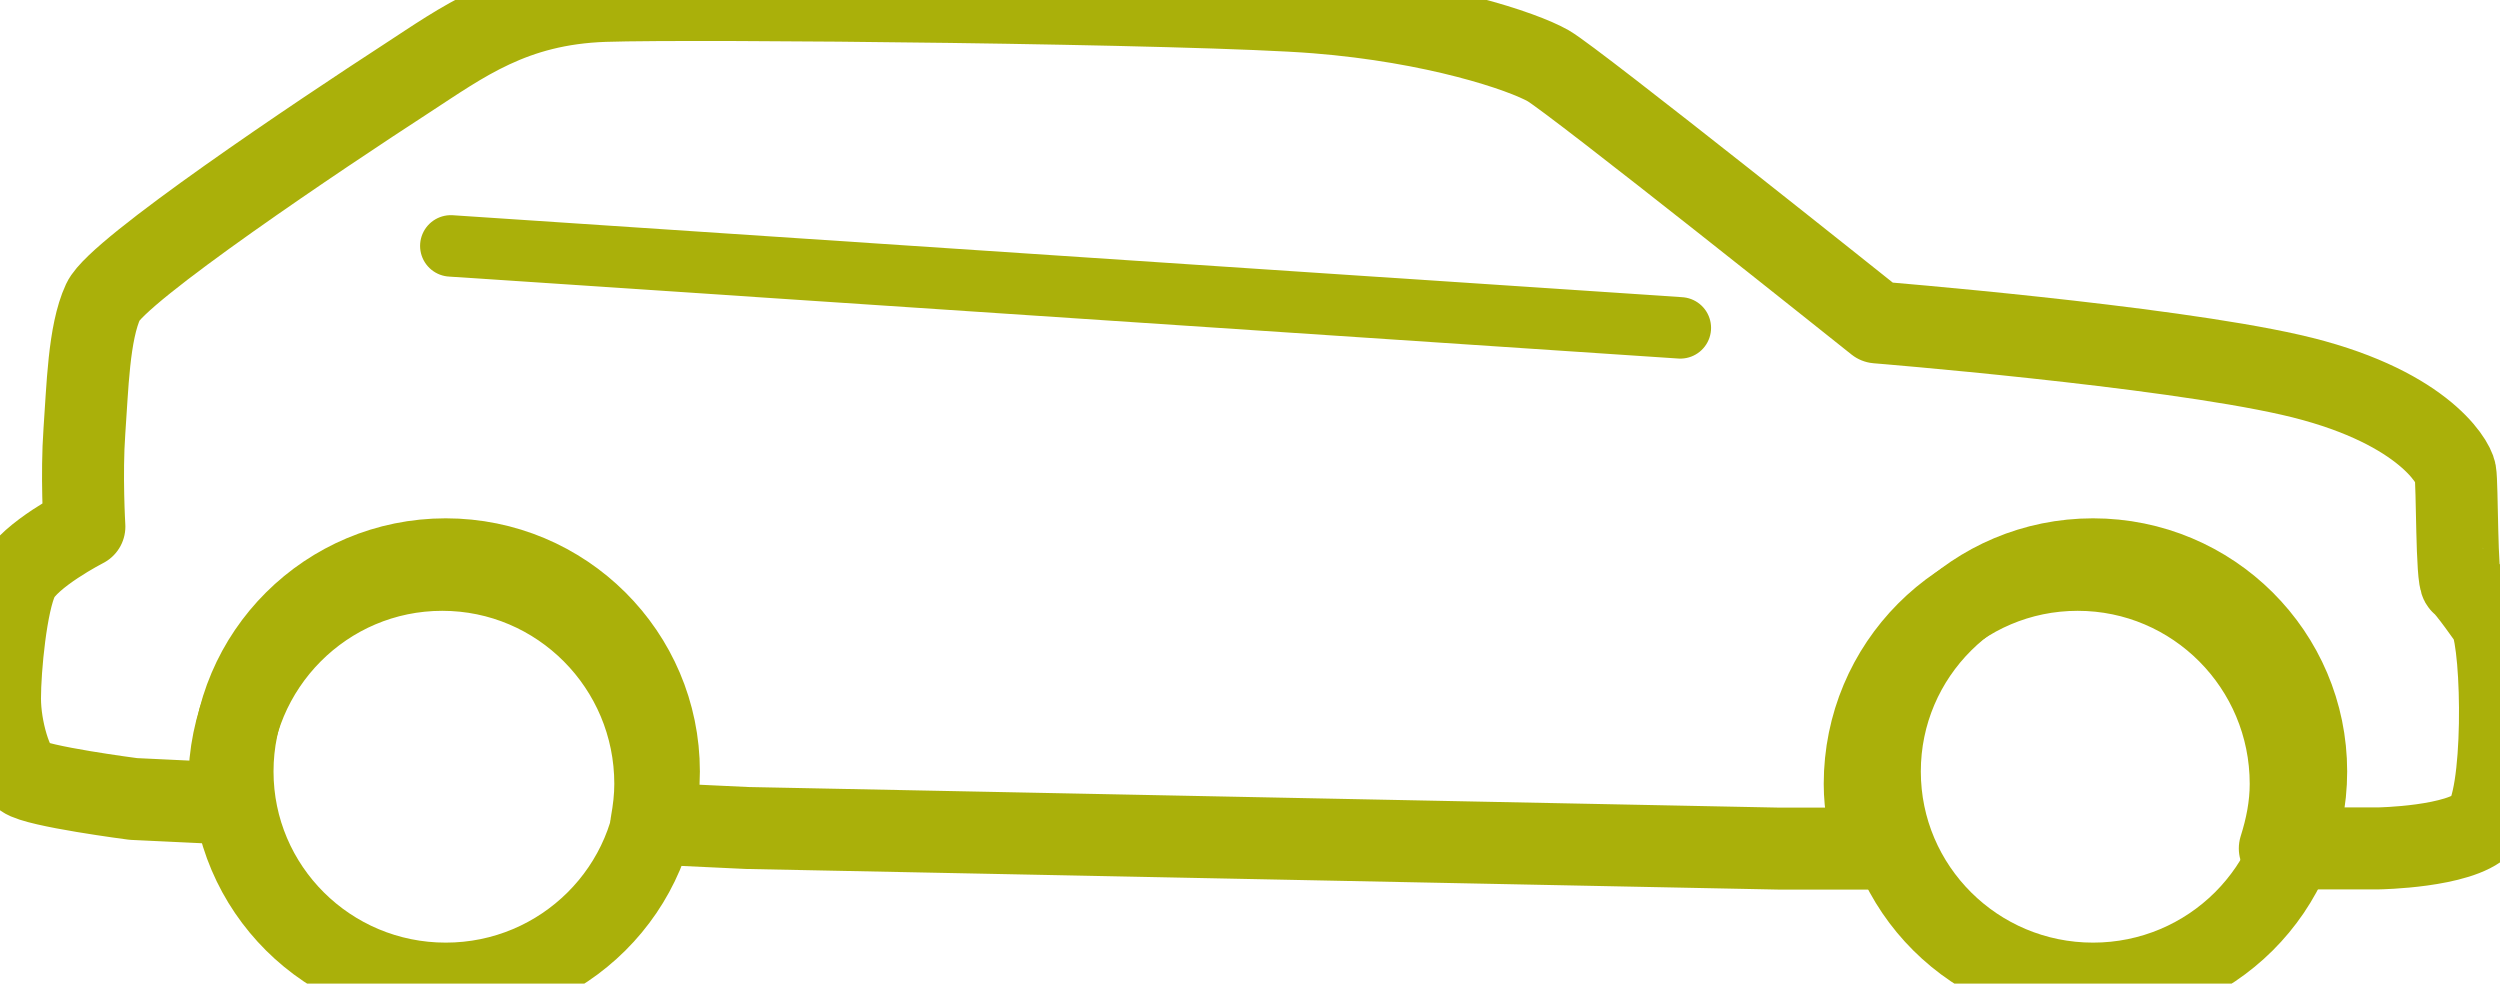 <?xml version="1.0" encoding="utf-8" ?>
<svg xmlns="http://www.w3.org/2000/svg" xmlns:xlink="http://www.w3.org/1999/xlink" width="61" height="24">
	<defs>
		<clipPath id="clip_0">
			<rect x="-659" y="-873" width="1020" height="1515" clip-rule="evenodd"/>
		</clipPath>
	</defs>
	<g clip-path="url(#clip_0)">
		<path fill="none" stroke="rgb(170,176,10)" stroke-width="1.5" stroke-linecap="round" stroke-miterlimit="4" transform="translate(11 6)" d="M30 2L0 0"/>
	</g>
	<defs>
		<clipPath id="clip_1">
			<rect x="-659" y="-873" width="1020" height="1515" clip-rule="evenodd"/>
		</clipPath>
	</defs>
	<g clip-path="url(#clip_1)">
		<path fill="none" stroke="rgb(170,176,10)" stroke-width="2" stroke-linecap="round" stroke-linejoin="round" d="M60.775 15.15C60.775 15.15 60.19 14.307 60.062 14.231C59.935 14.154 59.962 11.803 59.91 11.522C59.86 11.24 59.046 9.861 55.892 9.145C52.74 8.429 45.798 7.867 45.798 7.867C45.798 7.867 38.406 1.964 37.778 1.606C37.151 1.248 35.015 0.533 32.116 0.303C29.217 0.072 16.986 -0.054 14.748 0.022C12.511 0.098 11.279 1.032 9.926 1.912C7.835 3.27 2.873 6.59 2.517 7.356C2.161 8.123 2.136 9.477 2.059 10.525C1.984 11.573 2.059 12.85 2.059 12.85C2.059 12.85 0.712 13.54 0.431 14.129C0.152 14.716 0 16.3 0 17.042C0 17.783 0.279 18.728 0.584 18.959C0.889 19.189 3.255 19.495 3.255 19.495L5.642 19.608C5.628 19.447 5.594 19.292 5.594 19.127C5.594 16.242 7.921 13.904 10.791 13.904C13.662 13.904 15.989 16.242 15.989 19.127C15.989 19.457 15.95 19.779 15.893 20.093L18.232 20.203L43.413 20.706L45.766 20.706C45.607 20.204 45.499 19.681 45.499 19.127C45.499 16.242 47.826 13.904 50.695 13.904C53.567 13.904 55.893 16.242 55.893 19.127C55.893 19.68 55.785 20.203 55.627 20.702L58.031 20.701C58.031 20.701 60.012 20.671 60.571 20.109C61.131 19.546 61.08 15.816 60.775 15.15Z"/>
	</g>
	<defs>
		<clipPath id="clip_2">
			<rect x="-659" y="-873" width="1020" height="1515" clip-rule="evenodd"/>
		</clipPath>
	</defs>
	<g clip-path="url(#clip_2)">
		<path fill="none" stroke="rgb(170,176,10)" stroke-width="2" stroke-linecap="round" stroke-linejoin="round" transform="translate(5.674 13.647)" d="M10.403 5.177C10.403 8.036 8.074 10.353 5.202 10.353C2.329 10.353 0 8.036 0 5.177C0 2.318 2.329 0 5.202 0C8.074 0 10.403 2.318 10.403 5.177Z"/>
	</g>
	<defs>
		<clipPath id="clip_3">
			<rect x="-659" y="-873" width="1020" height="1515" clip-rule="evenodd"/>
		</clipPath>
	</defs>
	<g clip-path="url(#clip_3)">
		<path fill="none" stroke="rgb(170,176,10)" stroke-width="2" stroke-linecap="round" stroke-linejoin="round" transform="translate(45.868 13.647)" d="M10.403 5.177C10.403 8.036 8.075 10.353 5.202 10.353C2.329 10.353 0 8.036 0 5.177C0 2.318 2.329 0 5.202 0C8.075 0 10.403 2.318 10.403 5.177Z"/>
	</g>

</svg>